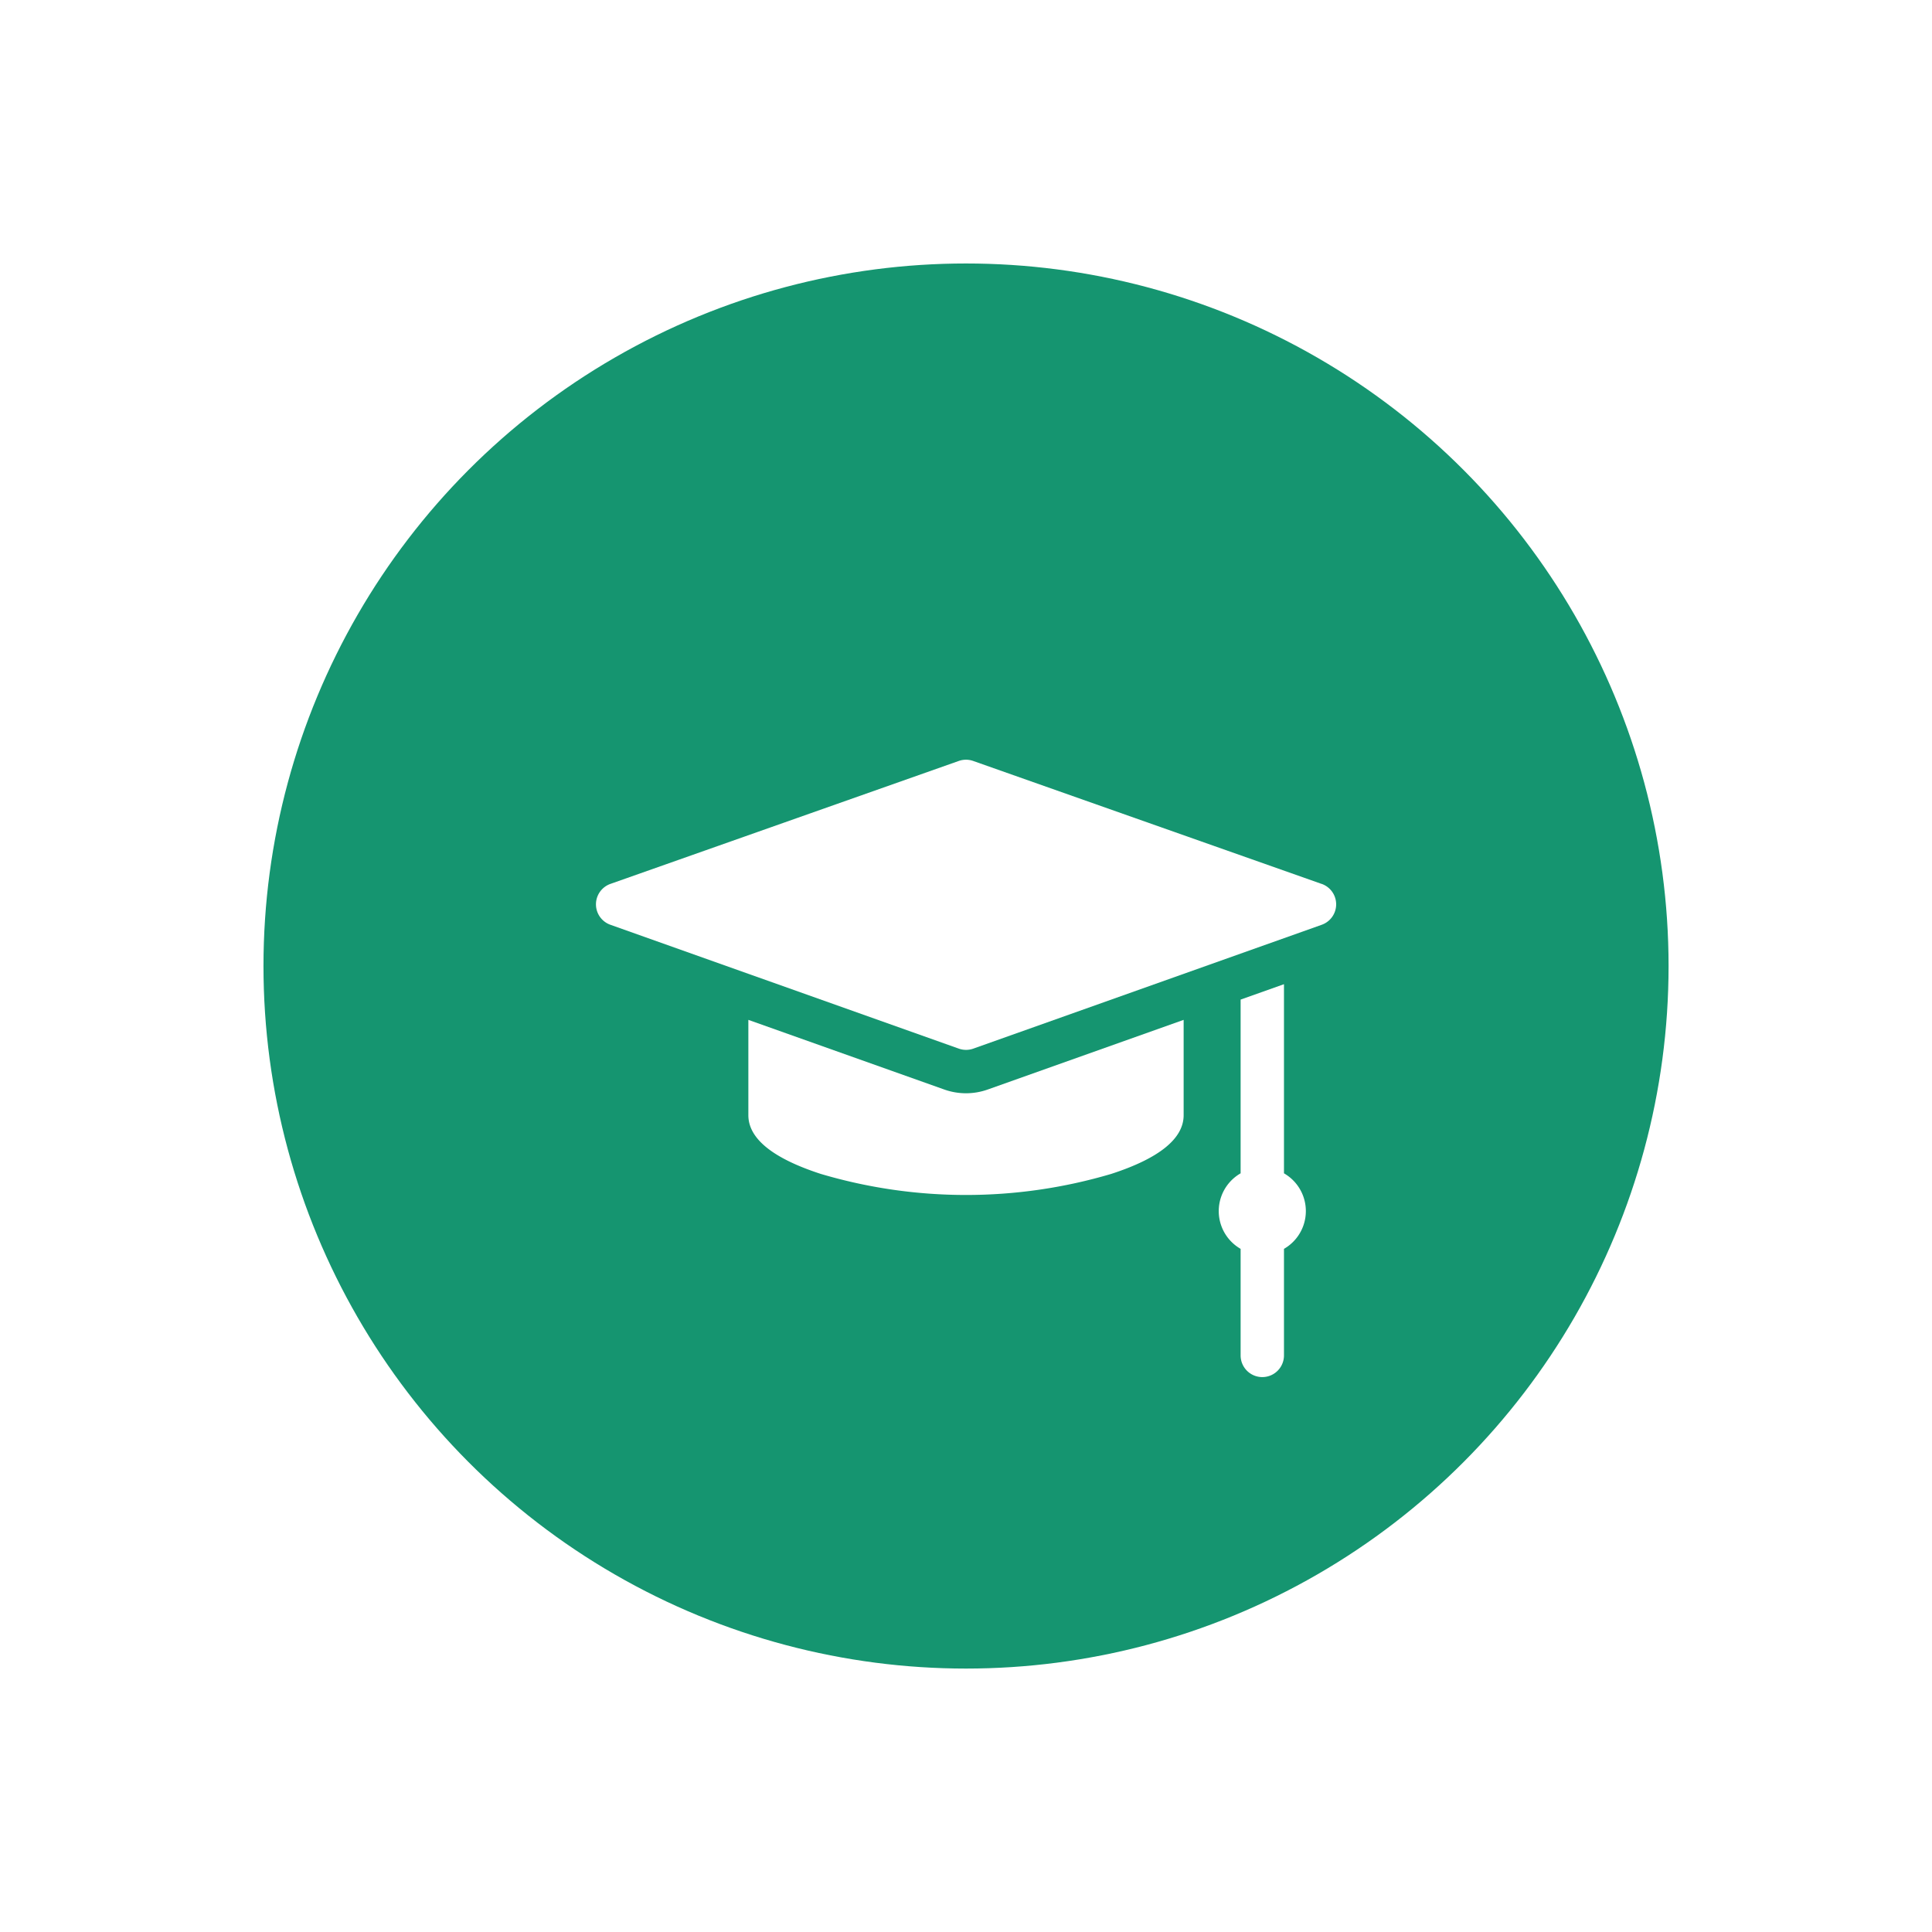 <svg xmlns="http://www.w3.org/2000/svg" xmlns:xlink="http://www.w3.org/1999/xlink" width="77" height="77" viewBox="0 0 77 77">
  <defs>
    <filter id="Ellipse_1" x="0" y="0" width="77" height="77" filterUnits="userSpaceOnUse">
      <feOffset input="SourceAlpha"/>
      <feGaussianBlur stdDeviation="3.5" result="blur"/>
      <feFlood flood-opacity="0.161"/>
      <feComposite operator="in" in2="blur"/>
      <feComposite in="SourceGraphic"/>
    </filter>
  </defs>
  <g id="Group_74" data-name="Group 74" transform="translate(-86.739 -271.739)">
    <g transform="matrix(1, 0, 0, 1, 86.74, 271.74)" filter="url(#Ellipse_1)">
      <circle id="Ellipse_1-2" data-name="Ellipse 1" cx="28" cy="28" r="28" transform="translate(10.5 10.5)" fill="#159570"/>
    </g>
    <g id="mortarboard" transform="translate(110.49 302.019)">
      <path id="Path_3" data-name="Path 3" d="M28.921,47.416l-13.885-4.9a.864.864,0,0,0-.575,0L.577,47.416a.864.864,0,0,0,0,1.629l13.885,4.936a.864.864,0,0,0,.579,0l13.885-4.936a.864.864,0,0,0,0-1.629Z" transform="translate(0 -42.468)" fill="#fff"/>
      <path id="Path_4" data-name="Path 4" d="M433.448,205.272v-7.538l-1.728.614v6.924a1.735,1.735,0,0,0,0,3.01v4.247a.864.864,0,1,0,1.728,0v-4.247a1.735,1.735,0,0,0,0-3.01Z" transform="translate(-406.026 -188.789)" fill="#fff"/>
      <path id="Path_5" data-name="Path 5" d="M114.118,225.337a2.586,2.586,0,0,1-.868-.15l-7.806-2.775v3.8c0,.93.971,1.717,2.885,2.339a20.373,20.373,0,0,0,11.578,0c1.914-.621,2.885-1.408,2.885-2.339v-3.8l-7.806,2.775A2.587,2.587,0,0,1,114.118,225.337Z" transform="translate(-99.369 -212.045)" fill="#fff"/>
    </g>
  </g>
</svg>
